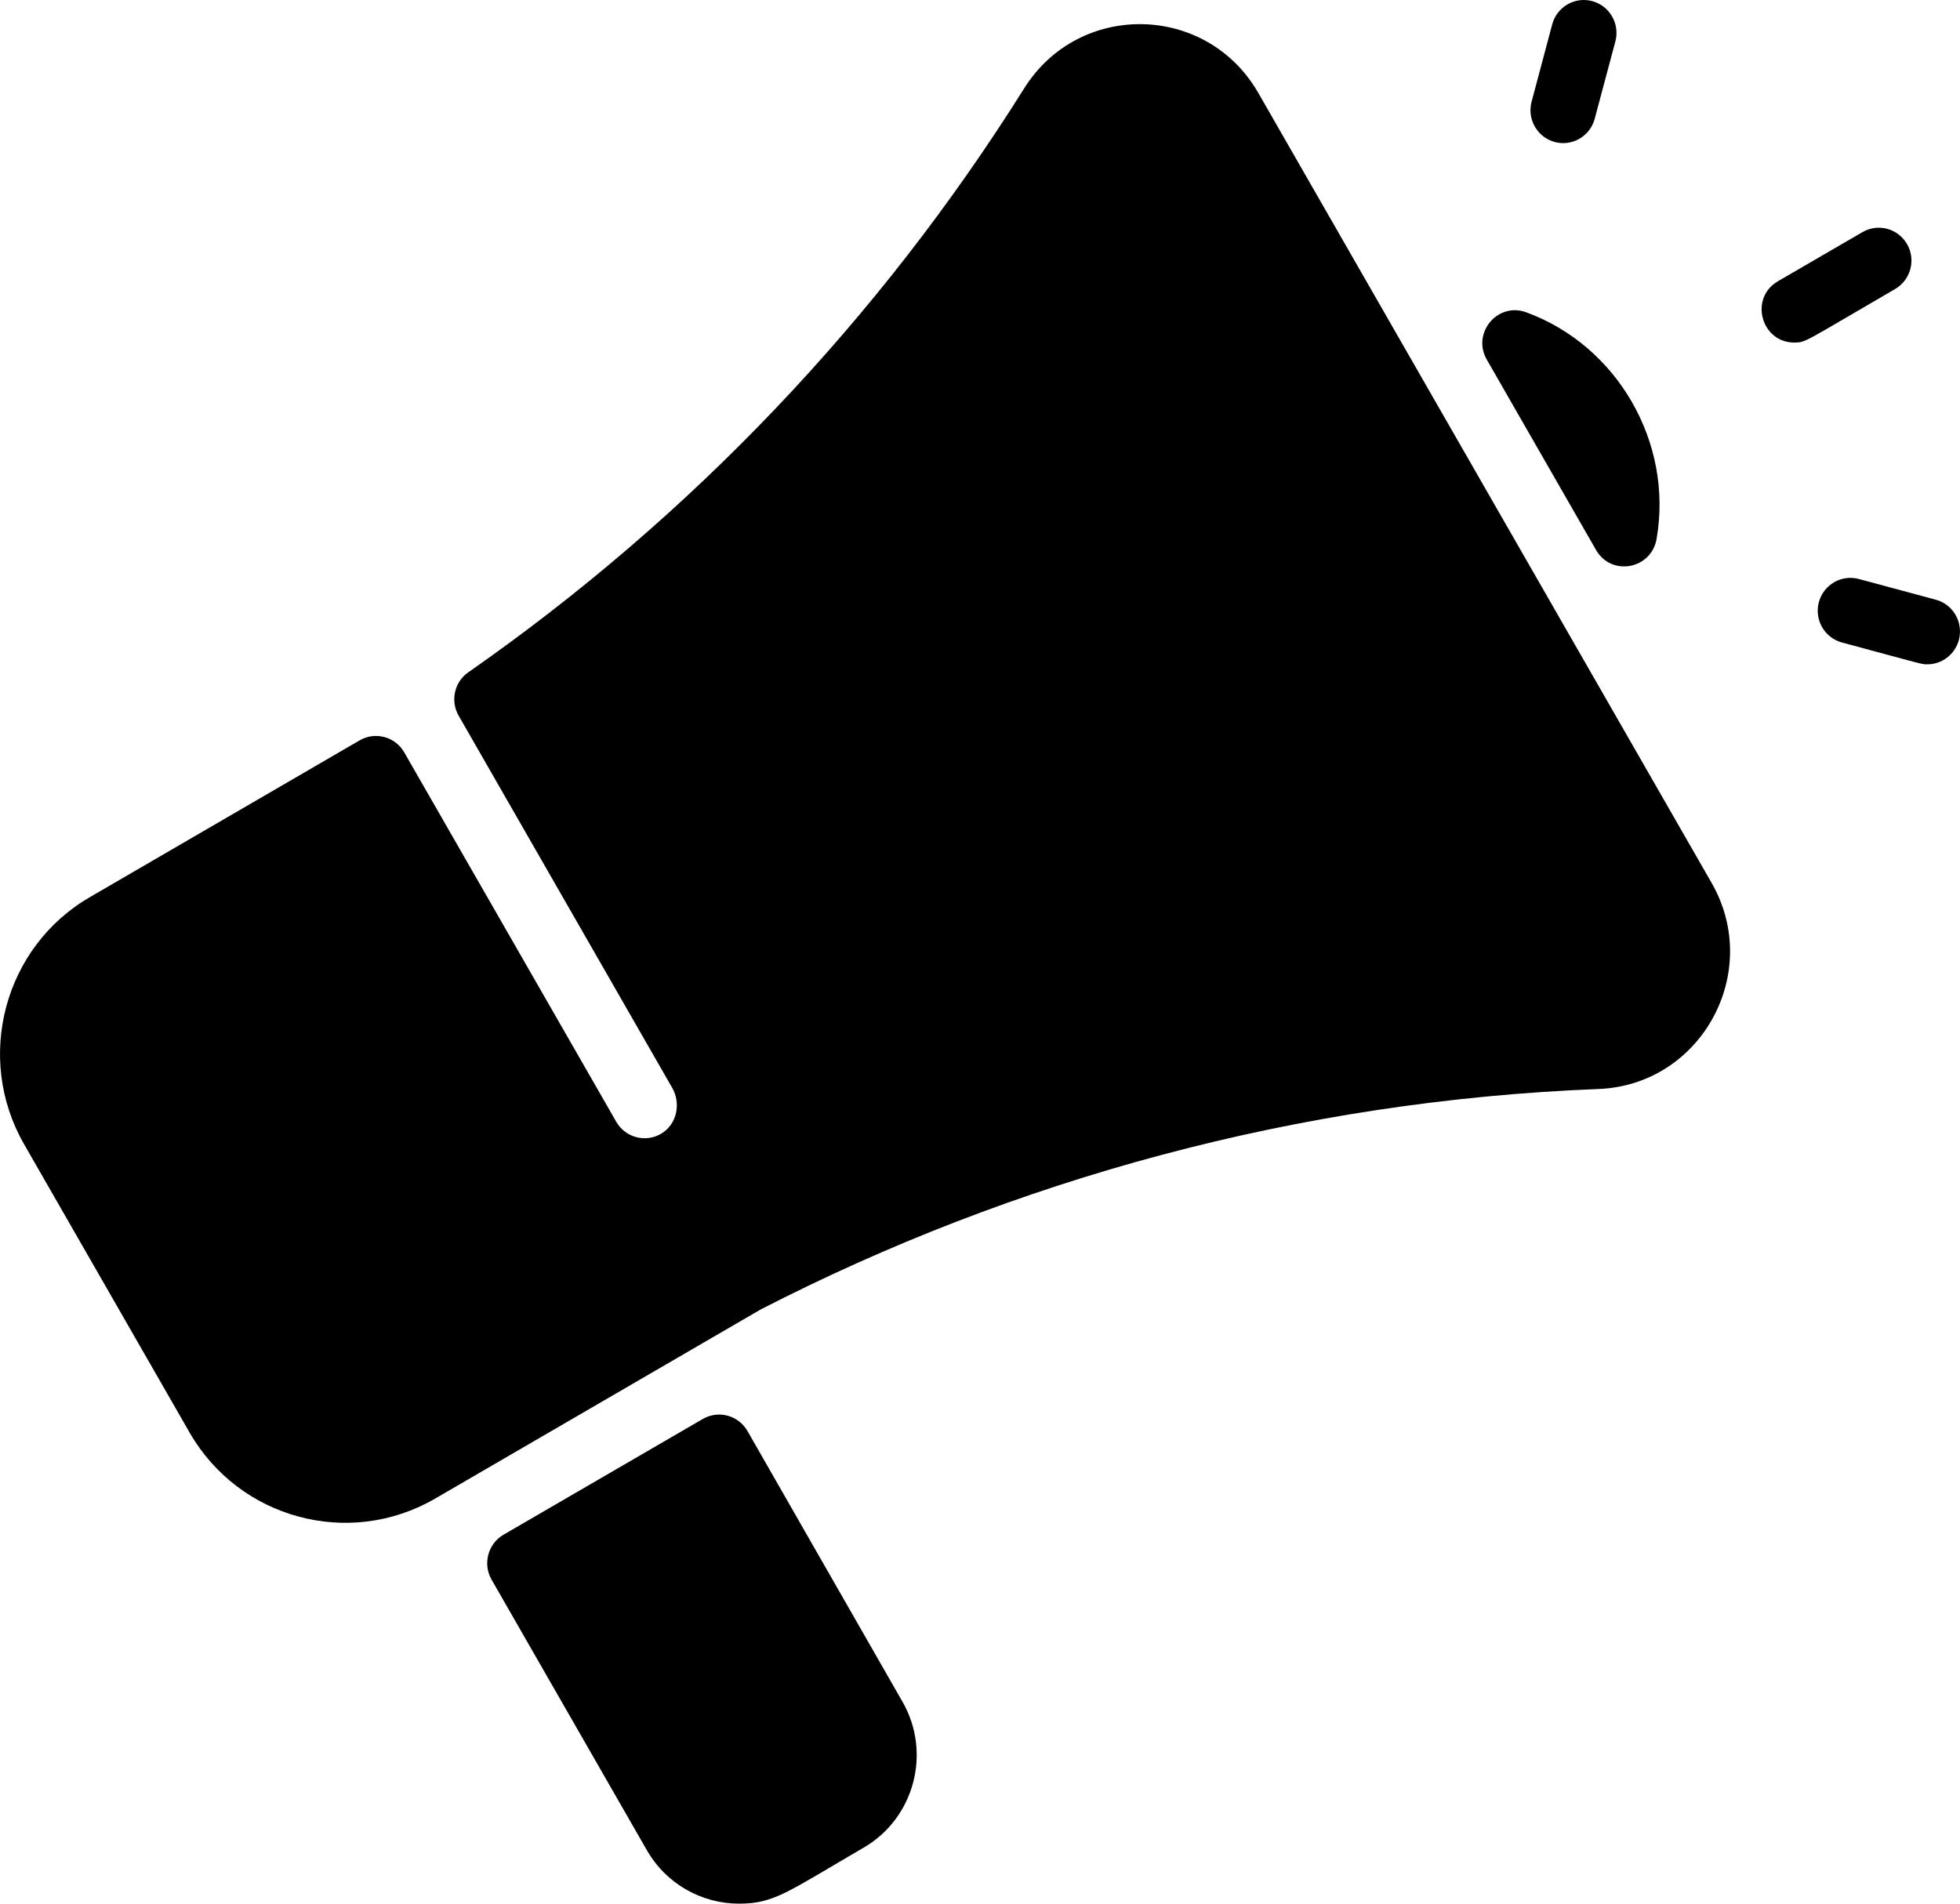 <svg width="35" height="34" viewBox="0 0 35 34" fill="none" xmlns="http://www.w3.org/2000/svg">
<path d="M28.544 19.45C23.183 19.66 18.107 21.062 13.584 23.387L7.769 26.766C6.231 27.658 4.267 27.123 3.384 25.583L0.429 20.434C-0.455 18.892 0.072 16.912 1.605 16.023L6.422 13.223C6.701 13.061 7.058 13.157 7.219 13.438L11.005 20.036C11.169 20.321 11.536 20.416 11.817 20.242C12.089 20.073 12.163 19.706 12.003 19.428L8.19 12.782C8.039 12.518 8.113 12.181 8.362 12.008C12.34 9.233 15.705 5.699 18.289 1.578C19.268 0.015 21.549 0.057 22.47 1.66L30.563 15.766C31.483 17.365 30.381 19.378 28.544 19.45ZM29.582 9.625C29.882 7.9 28.877 6.169 27.252 5.577C26.741 5.391 26.278 5.95 26.55 6.423C27.196 7.55 27.845 8.68 28.501 9.823C28.775 10.3 29.488 10.168 29.582 9.625ZM16.116 30.394L13.348 25.559C13.187 25.278 12.83 25.181 12.55 25.343C11.05 26.214 10.993 26.248 8.992 27.41C8.713 27.573 8.617 27.932 8.778 28.213L11.551 33.045C11.907 33.663 12.546 34 13.197 34C13.829 34 14.07 33.785 15.422 33C16.328 32.474 16.639 31.304 16.116 30.394ZM33.841 5.162C34.12 5 34.216 4.641 34.055 4.361C33.894 4.08 33.537 3.984 33.258 4.146L31.749 5.023C31.232 5.323 31.448 6.118 32.041 6.118C32.248 6.118 32.207 6.112 33.841 5.162ZM28.477 2.121L28.846 0.739C28.929 0.426 28.744 0.104 28.433 0.02C28.122 -0.064 27.802 0.122 27.718 0.435L27.35 1.817C27.251 2.189 27.53 2.556 27.914 2.556C28.172 2.556 28.407 2.383 28.477 2.121ZM34.98 11.43C35.063 11.117 34.879 10.795 34.568 10.711L33.194 10.341C32.883 10.257 32.563 10.443 32.479 10.756C32.396 11.069 32.581 11.391 32.892 11.475C34.394 11.88 34.312 11.865 34.417 11.865C34.674 11.865 34.91 11.692 34.98 11.43Z" fill="black"/>
</svg>
